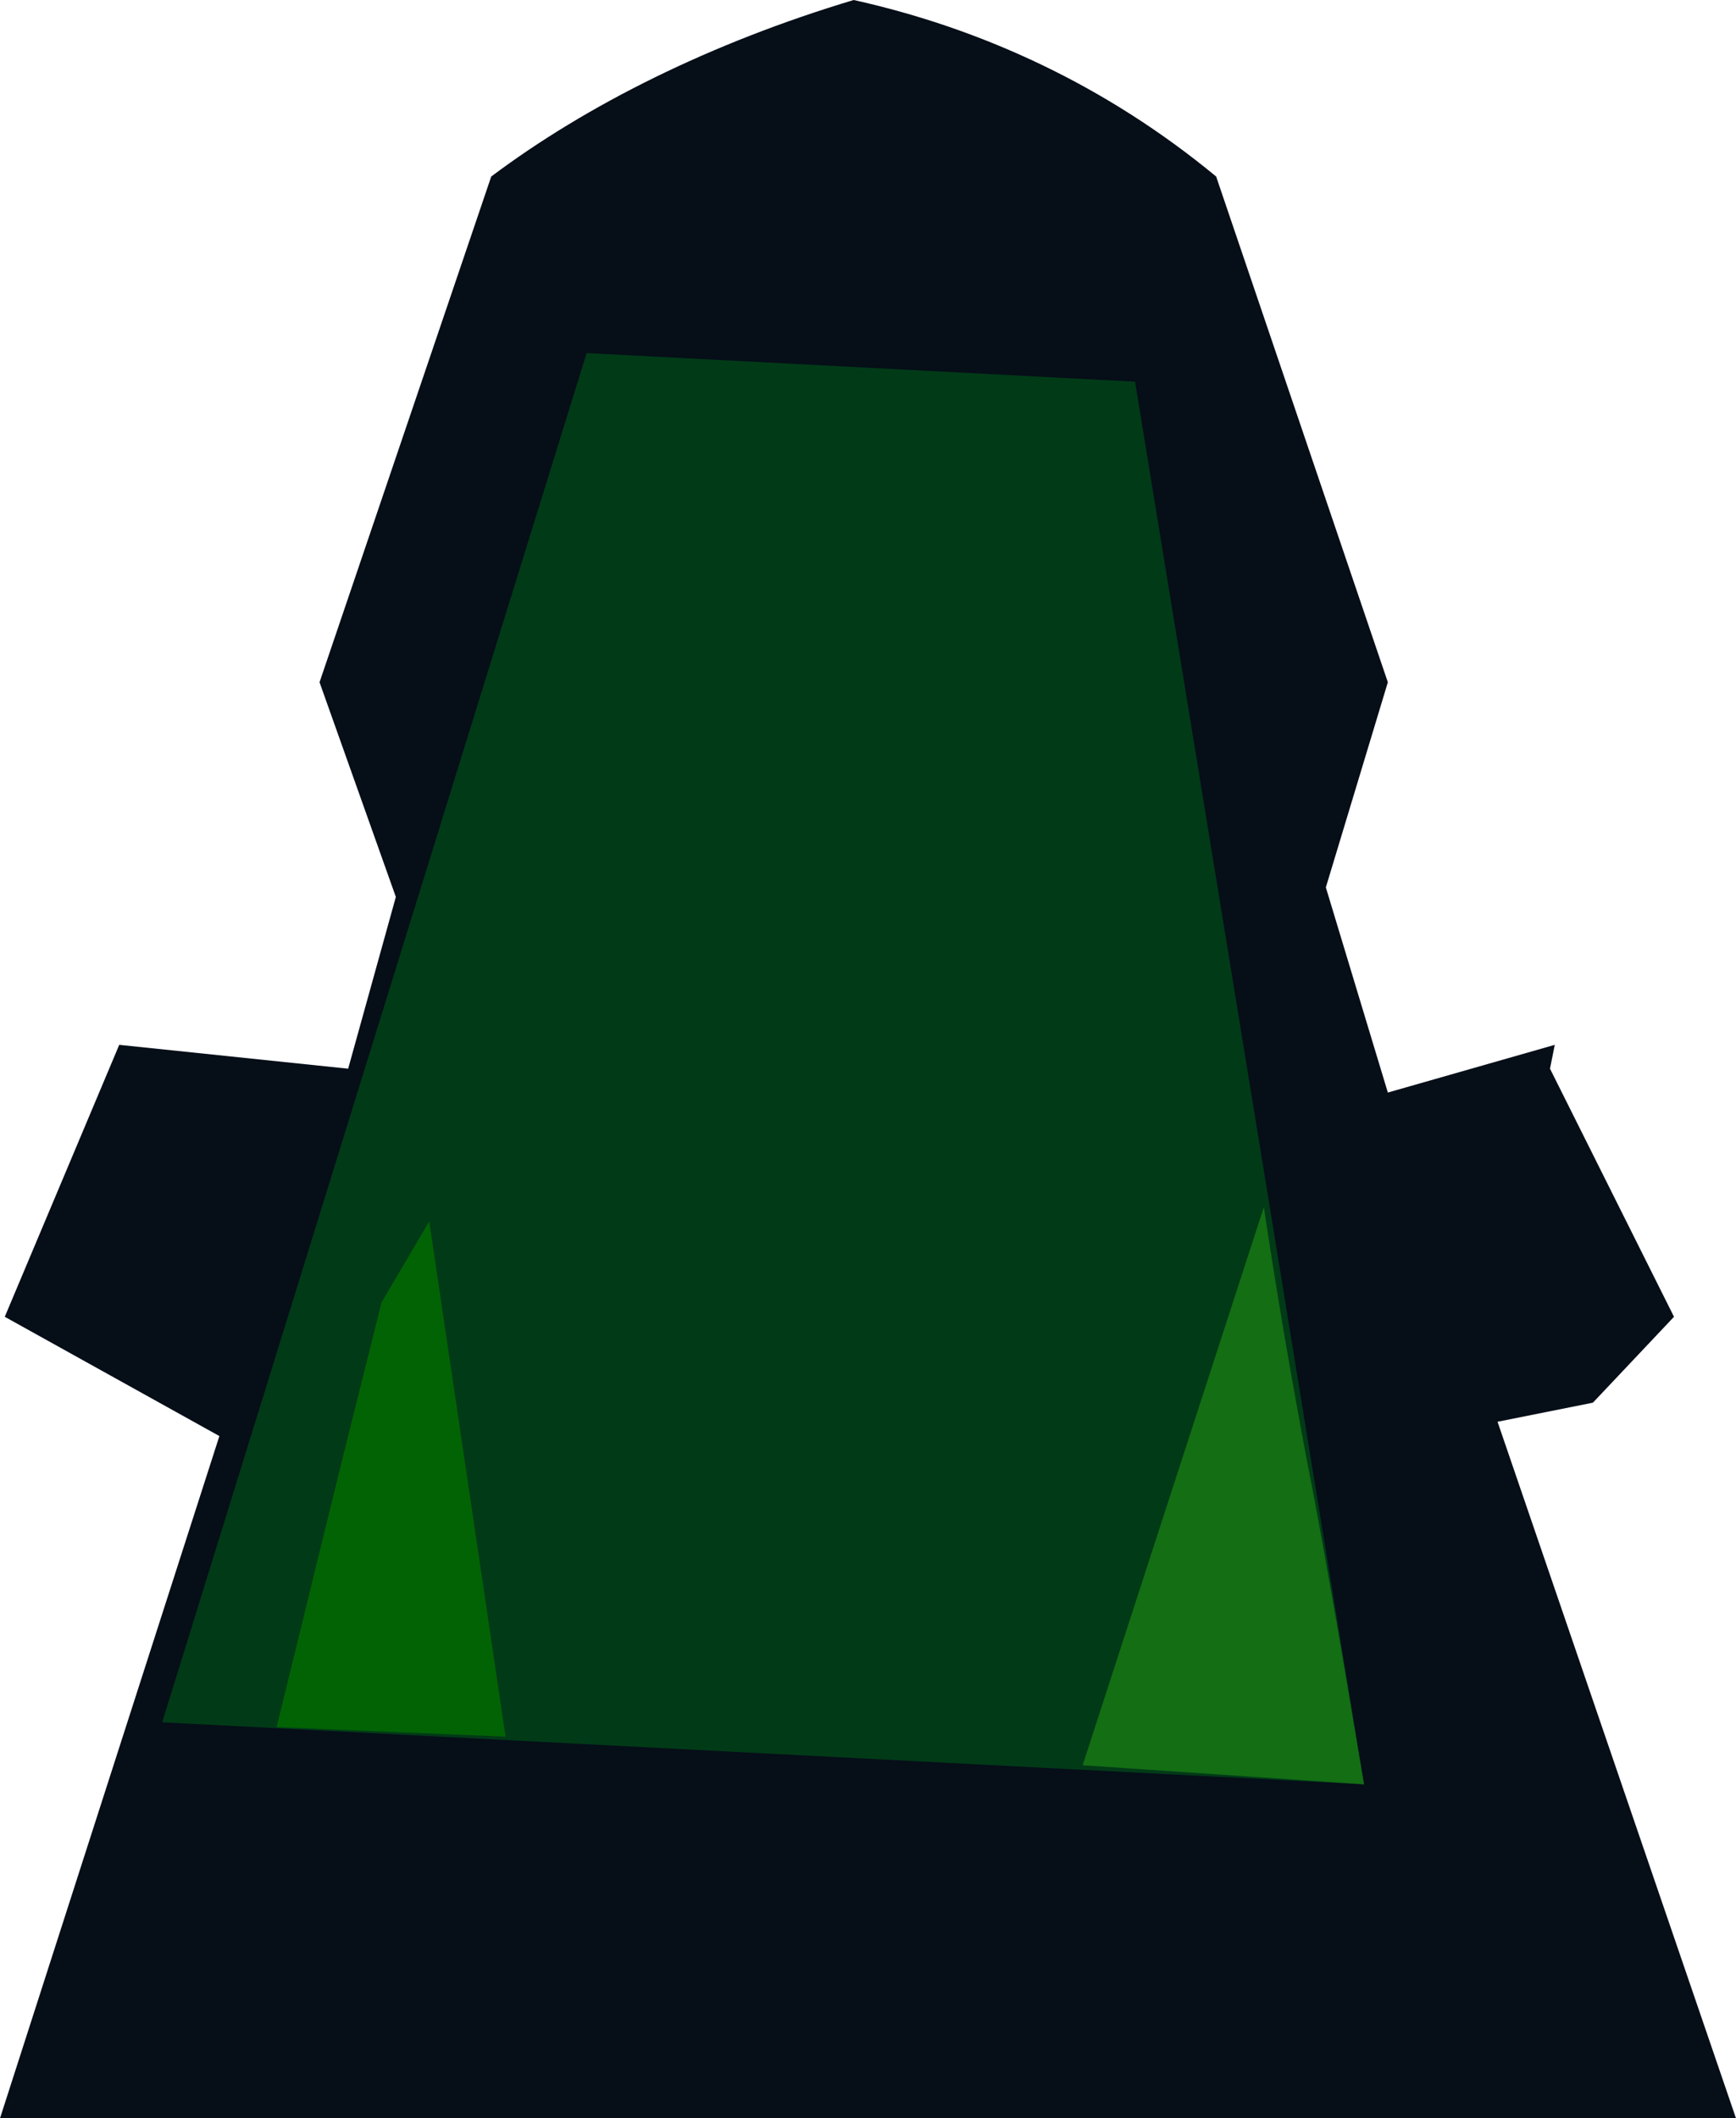<?xml version="1.0" encoding="UTF-8" standalone="no"?>
<svg
   width="364"
   height="444"
   viewBox="0 0 364 444"
   version="1.1"
   id="svg9"
   sodipodi:docname="cb-layer-0261.svg"
   xmlns:inkscape="http://www.inkscape.org/namespaces/inkscape"
   xmlns:sodipodi="http://sodipodi.sourceforge.net/DTD/sodipodi-0.dtd"
   xmlns="http://www.w3.org/2000/svg"
   xmlns:svg="http://www.w3.org/2000/svg">
  <sodipodi:namedview
     id="namedview11"
     pagecolor="#ffffff"
     bordercolor="#666666"
     borderopacity="1.0"
     inkscape:pageshadow="2"
     inkscape:pageopacity="0.0"
     inkscape:pagecheckerboard="0" />
  <defs
     id="defs2" />
  <g
     transform="translate(-1,-1)"
     id="id-73642">
    <path
       d="M 84,189 68,144 104,38 c 20,-15 46,-28 76,-37 27,6 53,18 76,37 l 36,106 -13,43 13,43 35,-10 -1,5 26,52 -17,18 -20,4 50,146 H 1 L 47,302 2,277 l 24,-57 48,5 z"
       fill="#060e18"
       id="id-73643" />
    <polygon
       points="239,81 287,375 35,362 124,75 "
       fill="#013a17"
       id="id-73644" />
    <polygon
       points="59,363 72,310 81,274 91,257 107,365 "
       fill="#026304"
       id="id-73645" />
    <path
       d="m 266,254 c 3,20 6,37 9,53 3,15 7,38 12,68 l -59,-4 z"
       fill="#146e14"
       id="id-73646" />
  </g>
</svg>

